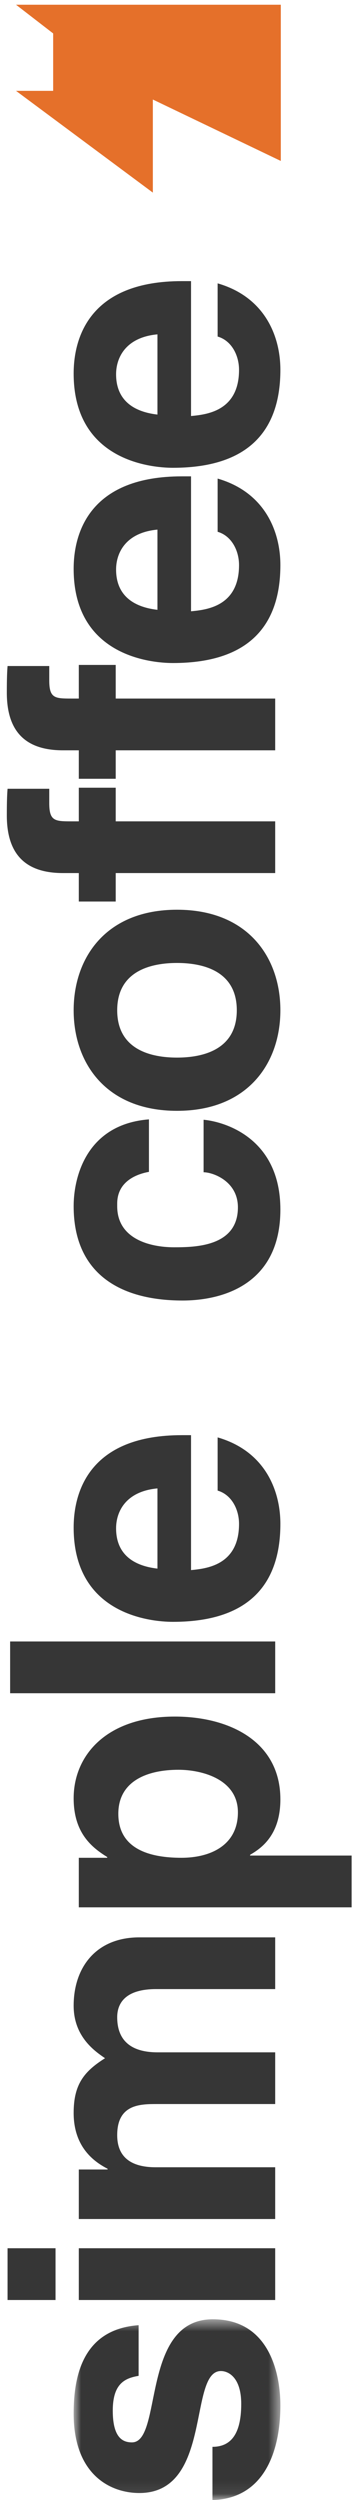 <svg width="29" height="200" viewBox="0 0 29 200" fill="none" xmlns="http://www.w3.org/2000/svg">
<g clip-path="url(#clip0)">
<mask id="mask0" mask-type="alpha" maskUnits="userSpaceOnUse" x="5" y="185" width="18" height="15">
<path d="M5.9 199.916L5.9 185.538H22.462V199.916H5.9Z" fill="white"/>
</mask>
<g mask="url(#mask0)">
<path fill-rule="evenodd" clip-rule="evenodd" d="M11.105 190.062C10.098 190.242 9.034 190.594 9.034 192.844C9.034 195.09 9.891 195.386 10.572 195.386C13.056 195.386 11.252 185.538 17.048 185.538C21.631 185.538 22.462 189.976 22.462 192.43C22.462 196.01 21.22 199.882 17.02 200V195.742C18.351 195.742 19.325 194.914 19.325 192.31C19.325 190.18 18.29 189.679 17.698 189.679C15.068 189.679 17.048 199.438 11.163 199.438C8.856 199.438 5.9 197.99 5.9 193.08C5.9 190.006 6.668 186.337 11.105 186.01V190.062Z" fill="#363636"/>
</g>
<path d="M22.046 183.997V179.855H6.313V183.997H22.046ZM4.449 183.997V179.855H0.605L0.605 183.997H4.449Z" fill="#363636"/>
<path fill-rule="evenodd" clip-rule="evenodd" d="M22.046 154.985V159.124H12.493C10.158 159.124 9.389 160.159 9.389 161.372C9.389 163.442 10.748 164.183 12.613 164.183H22.046V168.32H12.583C11.252 168.32 9.389 168.32 9.389 170.806C9.389 172.756 10.748 173.377 12.465 173.377H22.046V177.518H6.313V173.556H8.618V173.496C7.586 172.965 5.9 171.811 5.9 169.031C5.9 166.754 6.725 165.718 8.414 164.654C7.644 164.121 5.9 162.969 5.9 160.454C5.9 157.379 7.703 154.985 11.163 154.985H22.046Z" fill="#363636"/>
<path d="M19.059 144.982C19.059 142.321 16.16 141.579 14.297 141.579C11.815 141.579 9.479 142.468 9.479 145.1C9.479 147.939 12.021 148.62 14.534 148.62C16.87 148.62 19.059 147.614 19.059 144.982ZM8.59 148.62V148.56C7.348 147.791 5.9 146.635 5.9 143.858C5.9 140.399 8.56 137.322 14.003 137.322C18.318 137.322 22.462 139.273 22.462 143.946C22.462 146.844 20.892 147.882 20.035 148.382V148.441H28.169V152.583H6.313V148.62H8.59Z" fill="#363636"/>
<path fill-rule="evenodd" clip-rule="evenodd" d="M22.047 135.456V131.315H0.811L0.811 135.456H22.047Z" fill="#363636"/>
<path d="M12.613 119.069C10.069 119.307 9.3 120.932 9.3 122.263C9.3 124.217 10.542 125.249 12.613 125.486V119.069ZM17.434 114.989C21.22 116.083 22.462 119.217 22.462 121.908C22.462 126.345 20.332 129.745 13.853 129.745C11.962 129.745 5.9 129.096 5.9 122.203C5.9 119.099 7.377 114.81 14.565 114.81H15.304L15.304 125.606C16.486 125.486 19.149 125.249 19.149 121.908C19.149 120.755 18.556 119.573 17.434 119.245V114.989Z" fill="#363636"/>
<path fill-rule="evenodd" clip-rule="evenodd" d="M16.31 89.578C17.935 89.725 22.462 90.997 22.462 96.765C22.462 102.679 17.935 104.04 14.622 104.04C9.537 104.04 5.9 101.821 5.9 96.499C5.9 94.016 7.022 89.931 11.932 89.547V93.747C10.927 93.925 9.389 94.518 9.389 96.29V96.499C9.389 99.102 11.992 99.78 13.944 99.78C15.659 99.78 19.059 99.721 19.059 96.587C19.059 94.487 17.048 93.779 16.31 93.779V89.578Z" fill="#363636"/>
<path d="M9.389 80.82C9.389 84.017 12.168 84.606 14.18 84.606C16.19 84.606 18.97 84.017 18.97 80.82C18.97 77.628 16.19 77.035 14.18 77.035C12.168 77.035 9.389 77.628 9.389 80.82ZM22.462 80.82C22.462 85.051 19.859 88.865 14.18 88.865C8.503 88.865 5.9 85.051 5.9 80.82C5.9 76.591 8.503 72.776 14.18 72.776C19.859 72.776 22.462 76.591 22.462 80.82Z" fill="#363636"/>
<path fill-rule="evenodd" clip-rule="evenodd" d="M22.046 65.706V69.844H9.27V72.121H6.313V69.844H5.041C1.789 69.844 0.546 68.069 0.546 65.231C0.546 64.018 0.575 63.456 0.606 63.1H3.946V64.255C3.946 65.673 4.391 65.706 5.693 65.706H6.313L6.313 63.016H9.27V65.706H22.046Z" fill="#363636"/>
<path fill-rule="evenodd" clip-rule="evenodd" d="M22.046 55.883V60.024H9.27V62.301H6.313V60.024H5.041C1.789 60.024 0.546 58.251 0.546 55.41C0.546 54.199 0.575 53.637 0.606 53.28H3.946V54.435C3.946 55.854 4.391 55.883 5.693 55.883H6.313L6.313 53.193H9.27V55.883H22.046Z" fill="#363636"/>
<path d="M12.613 42.368C10.069 42.604 9.3 44.231 9.3 45.562C9.3 47.513 10.542 48.548 12.613 48.785V42.368ZM17.434 38.285C21.22 39.382 22.462 42.514 22.462 45.207C22.462 49.642 20.332 53.042 13.853 53.042C11.962 53.042 5.9 52.392 5.9 45.504C5.9 42.396 7.377 38.107 14.565 38.107H15.304L15.304 48.903C16.486 48.785 19.149 48.548 19.149 45.207C19.149 44.052 18.556 42.87 17.434 42.542V38.285Z" fill="#363636"/>
<path d="M12.613 26.747C10.069 26.983 9.3 28.611 9.3 29.941C9.3 31.894 10.542 32.928 12.613 33.165V26.747ZM17.434 22.668C21.22 23.761 22.462 26.896 22.462 29.587C22.462 34.023 20.332 37.423 13.853 37.423C11.962 37.423 5.9 36.773 5.9 29.882C5.9 26.777 7.377 22.489 14.565 22.489H15.304L15.304 33.282C16.486 33.165 19.149 32.928 19.149 29.587C19.149 28.433 18.556 27.249 17.434 26.923V22.668Z" fill="#363636"/>
<path fill-rule="evenodd" clip-rule="evenodd" d="M22.496 0.378L1.283 0.378L4.258 2.675L4.258 7.268H1.283L12.245 15.41V7.962L22.496 12.877" fill="#E5702A"/>
</g>
<defs>
<clipPath id="clip0">
<rect width="200" height="29" fill="white" transform="translate(0 200) rotate(-90)"/>
</clipPath>
</defs>
</svg>
